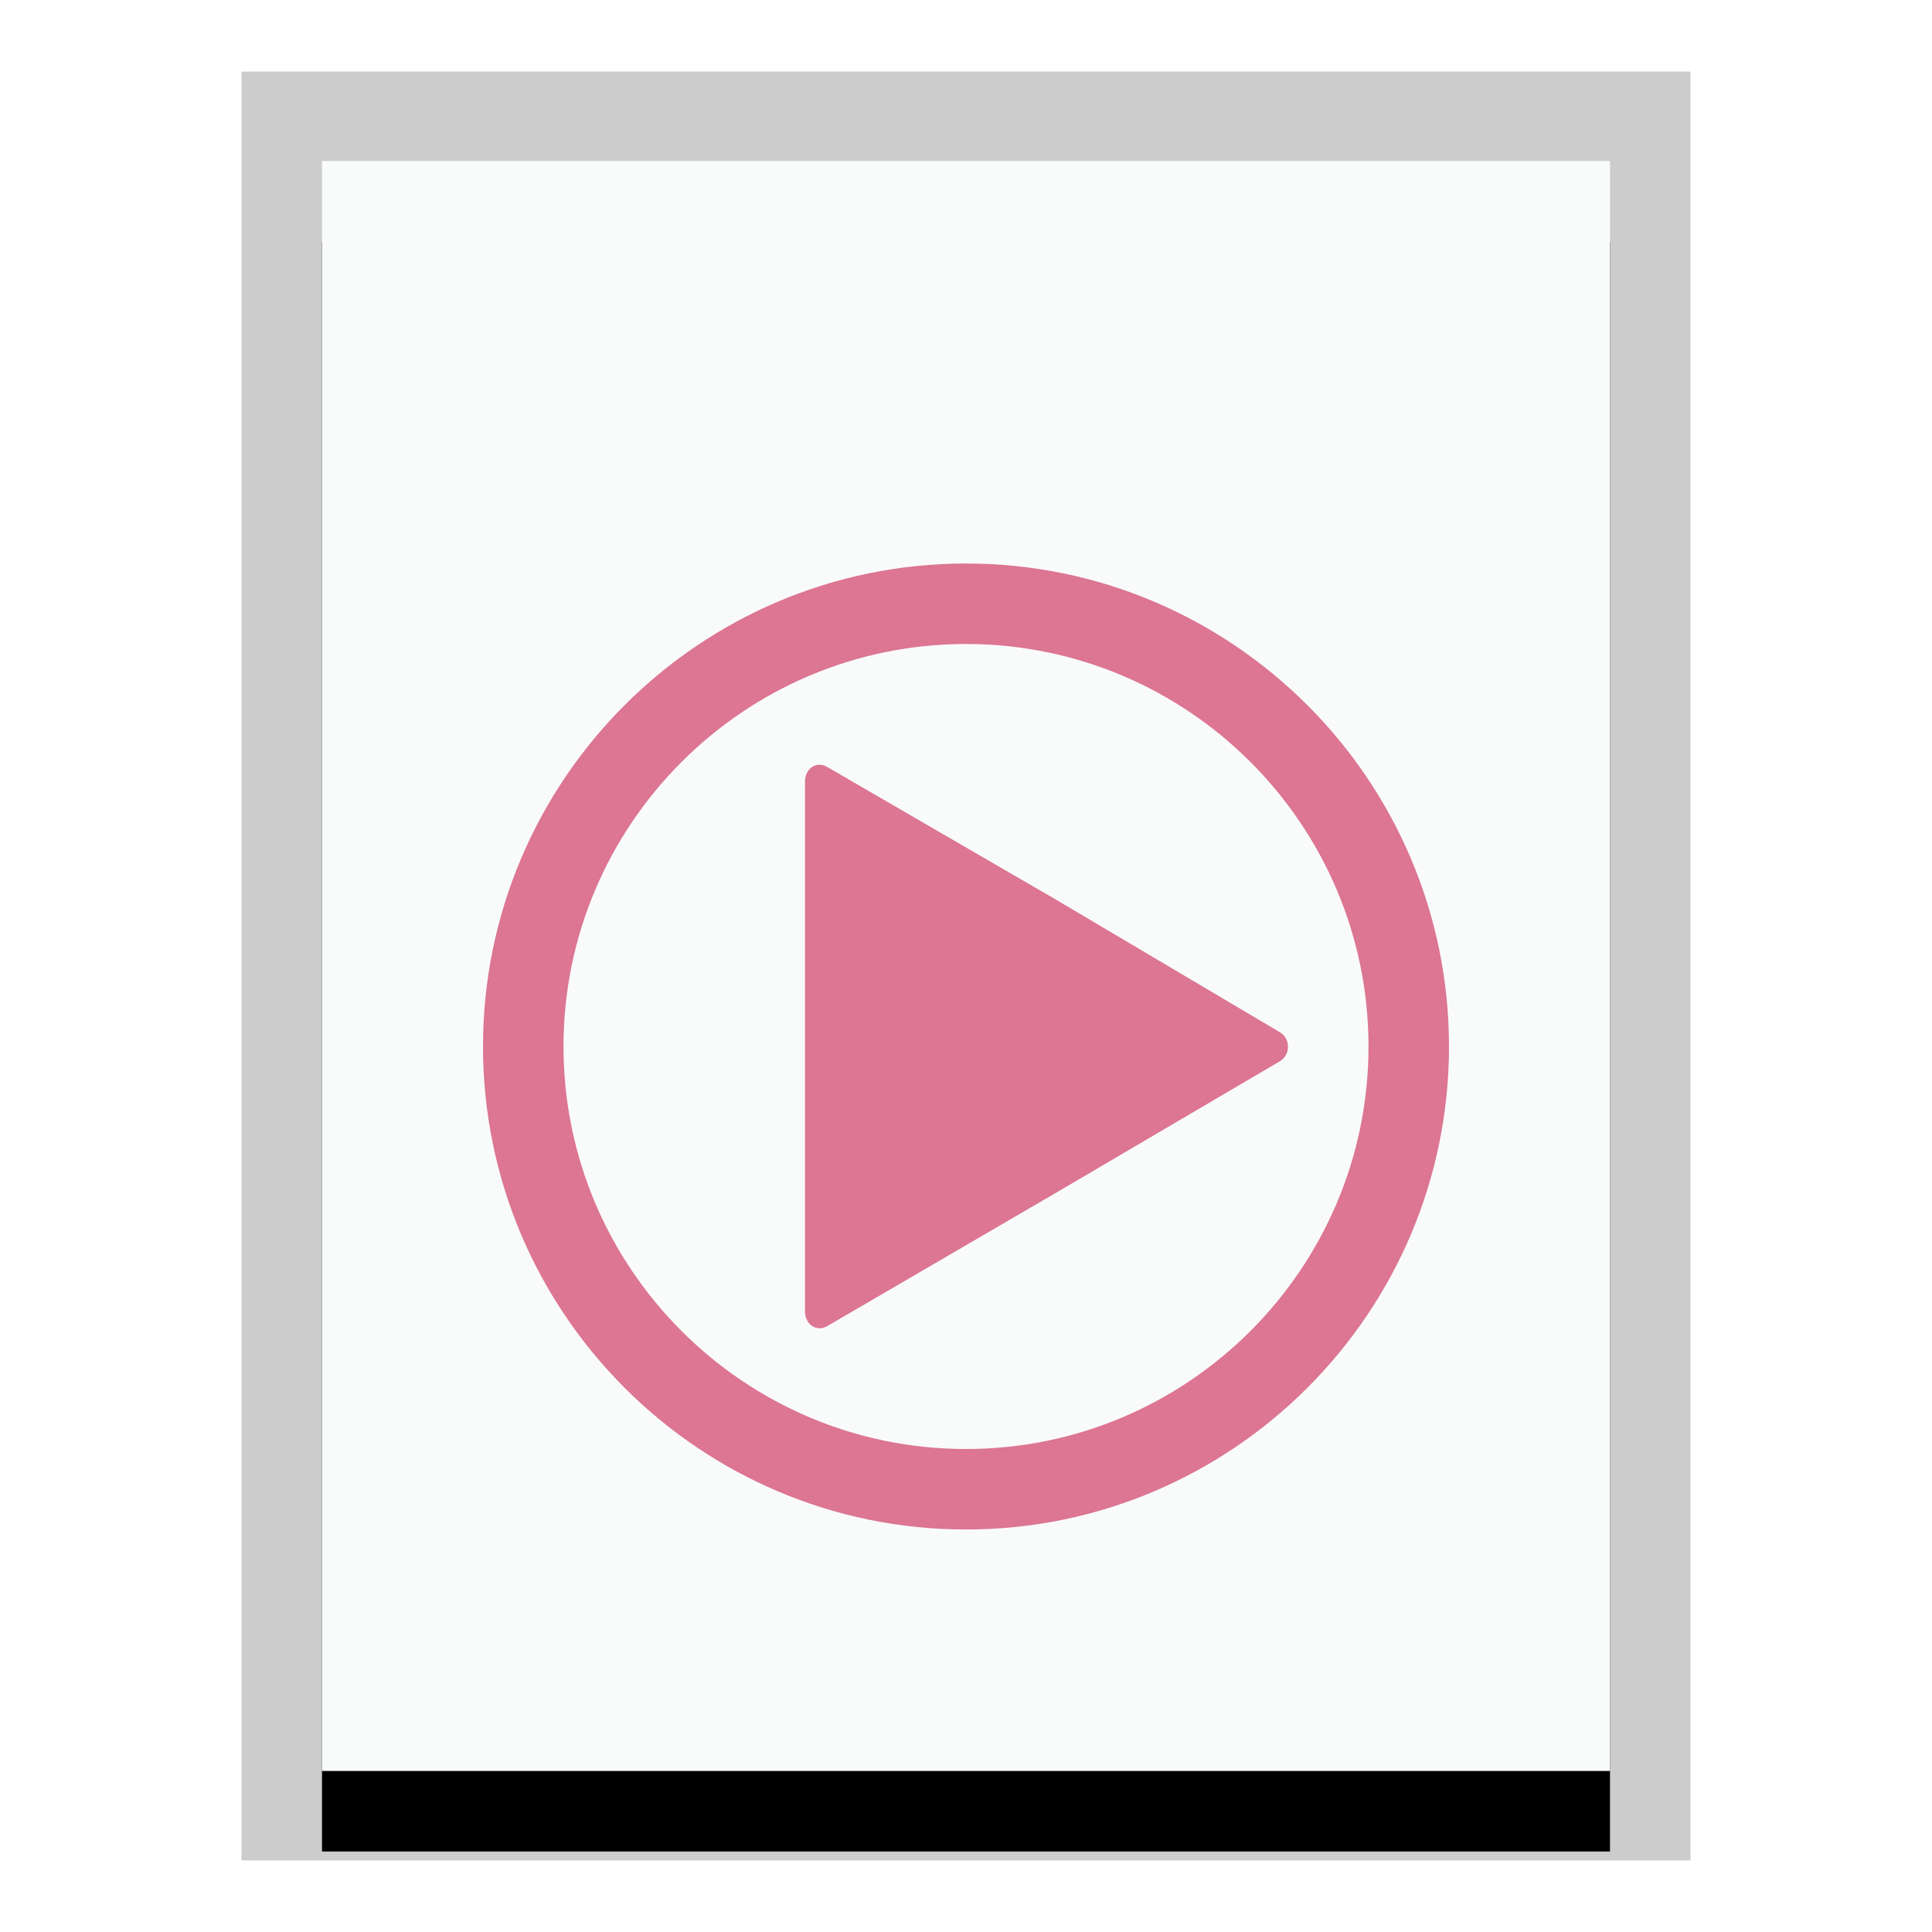 <svg xmlns="http://www.w3.org/2000/svg" xmlns:xlink="http://www.w3.org/1999/xlink" width="24" height="24" viewBox="0 0 24 24">
  <defs>
    <polygon id="video-x-generic-b" points="0 0 16 0 16 20 0 20"/>
    <filter id="video-x-generic-a" width="125%" height="120%" x="-12.5%" y="-5%" filterUnits="objectBoundingBox">
      <feOffset dy="1" in="SourceAlpha" result="shadowOffsetOuter1"/>
      <feGaussianBlur in="shadowOffsetOuter1" result="shadowBlurOuter1" stdDeviation=".5"/>
      <feColorMatrix in="shadowBlurOuter1" values="0 0 0 0 0   0 0 0 0 0   0 0 0 0 0  0 0 0 0.2 0"/>
    </filter>
  </defs>
  <g fill="none" fill-rule="evenodd">
    <g transform="translate(4 2)">
      <use fill="#000" filter="url(#video-x-generic-a)" xlink:href="#video-x-generic-b"/>
      <use fill="#F9FBFB" xlink:href="#video-x-generic-b"/>
      <path fill="#000" fill-opacity=".2" fill-rule="nonzero" d="M17,-1.111 L-1,-1.111 L-1,21.111 L17,21.111 L17,-1.111 Z M16,-4.4408921e-16 L16,20 L0,20 L0,-4.4408921e-16 L16,-4.4408921e-16 Z"/>
    </g>
    <path fill="#DC7692" d="M6,13 C6,9.692 8.692,7 12,7 C15.308,7 18,9.692 18,13 C18,16.308 15.308,19 12,19 C8.692,19 6,16.308 6,13 Z M12,8 C9.243,8 7,10.243 7,13 C7,15.757 9.243,18 12,18 C14.757,18 17,15.757 17,13 C17,10.243 14.757,8 12,8 L12,8 Z"/>
    <path fill="#DC7692" d="M15.898,12.822 C16.034,12.902 16.034,13.105 15.898,13.184 L13.11,14.822 L10.275,16.474 C10.141,16.551 10,16.45 10,16.292 L10,13 L10,9.708 C10,9.549 10.141,9.449 10.275,9.527 L13.122,11.178 L15.898,12.822 L15.898,12.822 Z"/>
  </g>
</svg>
